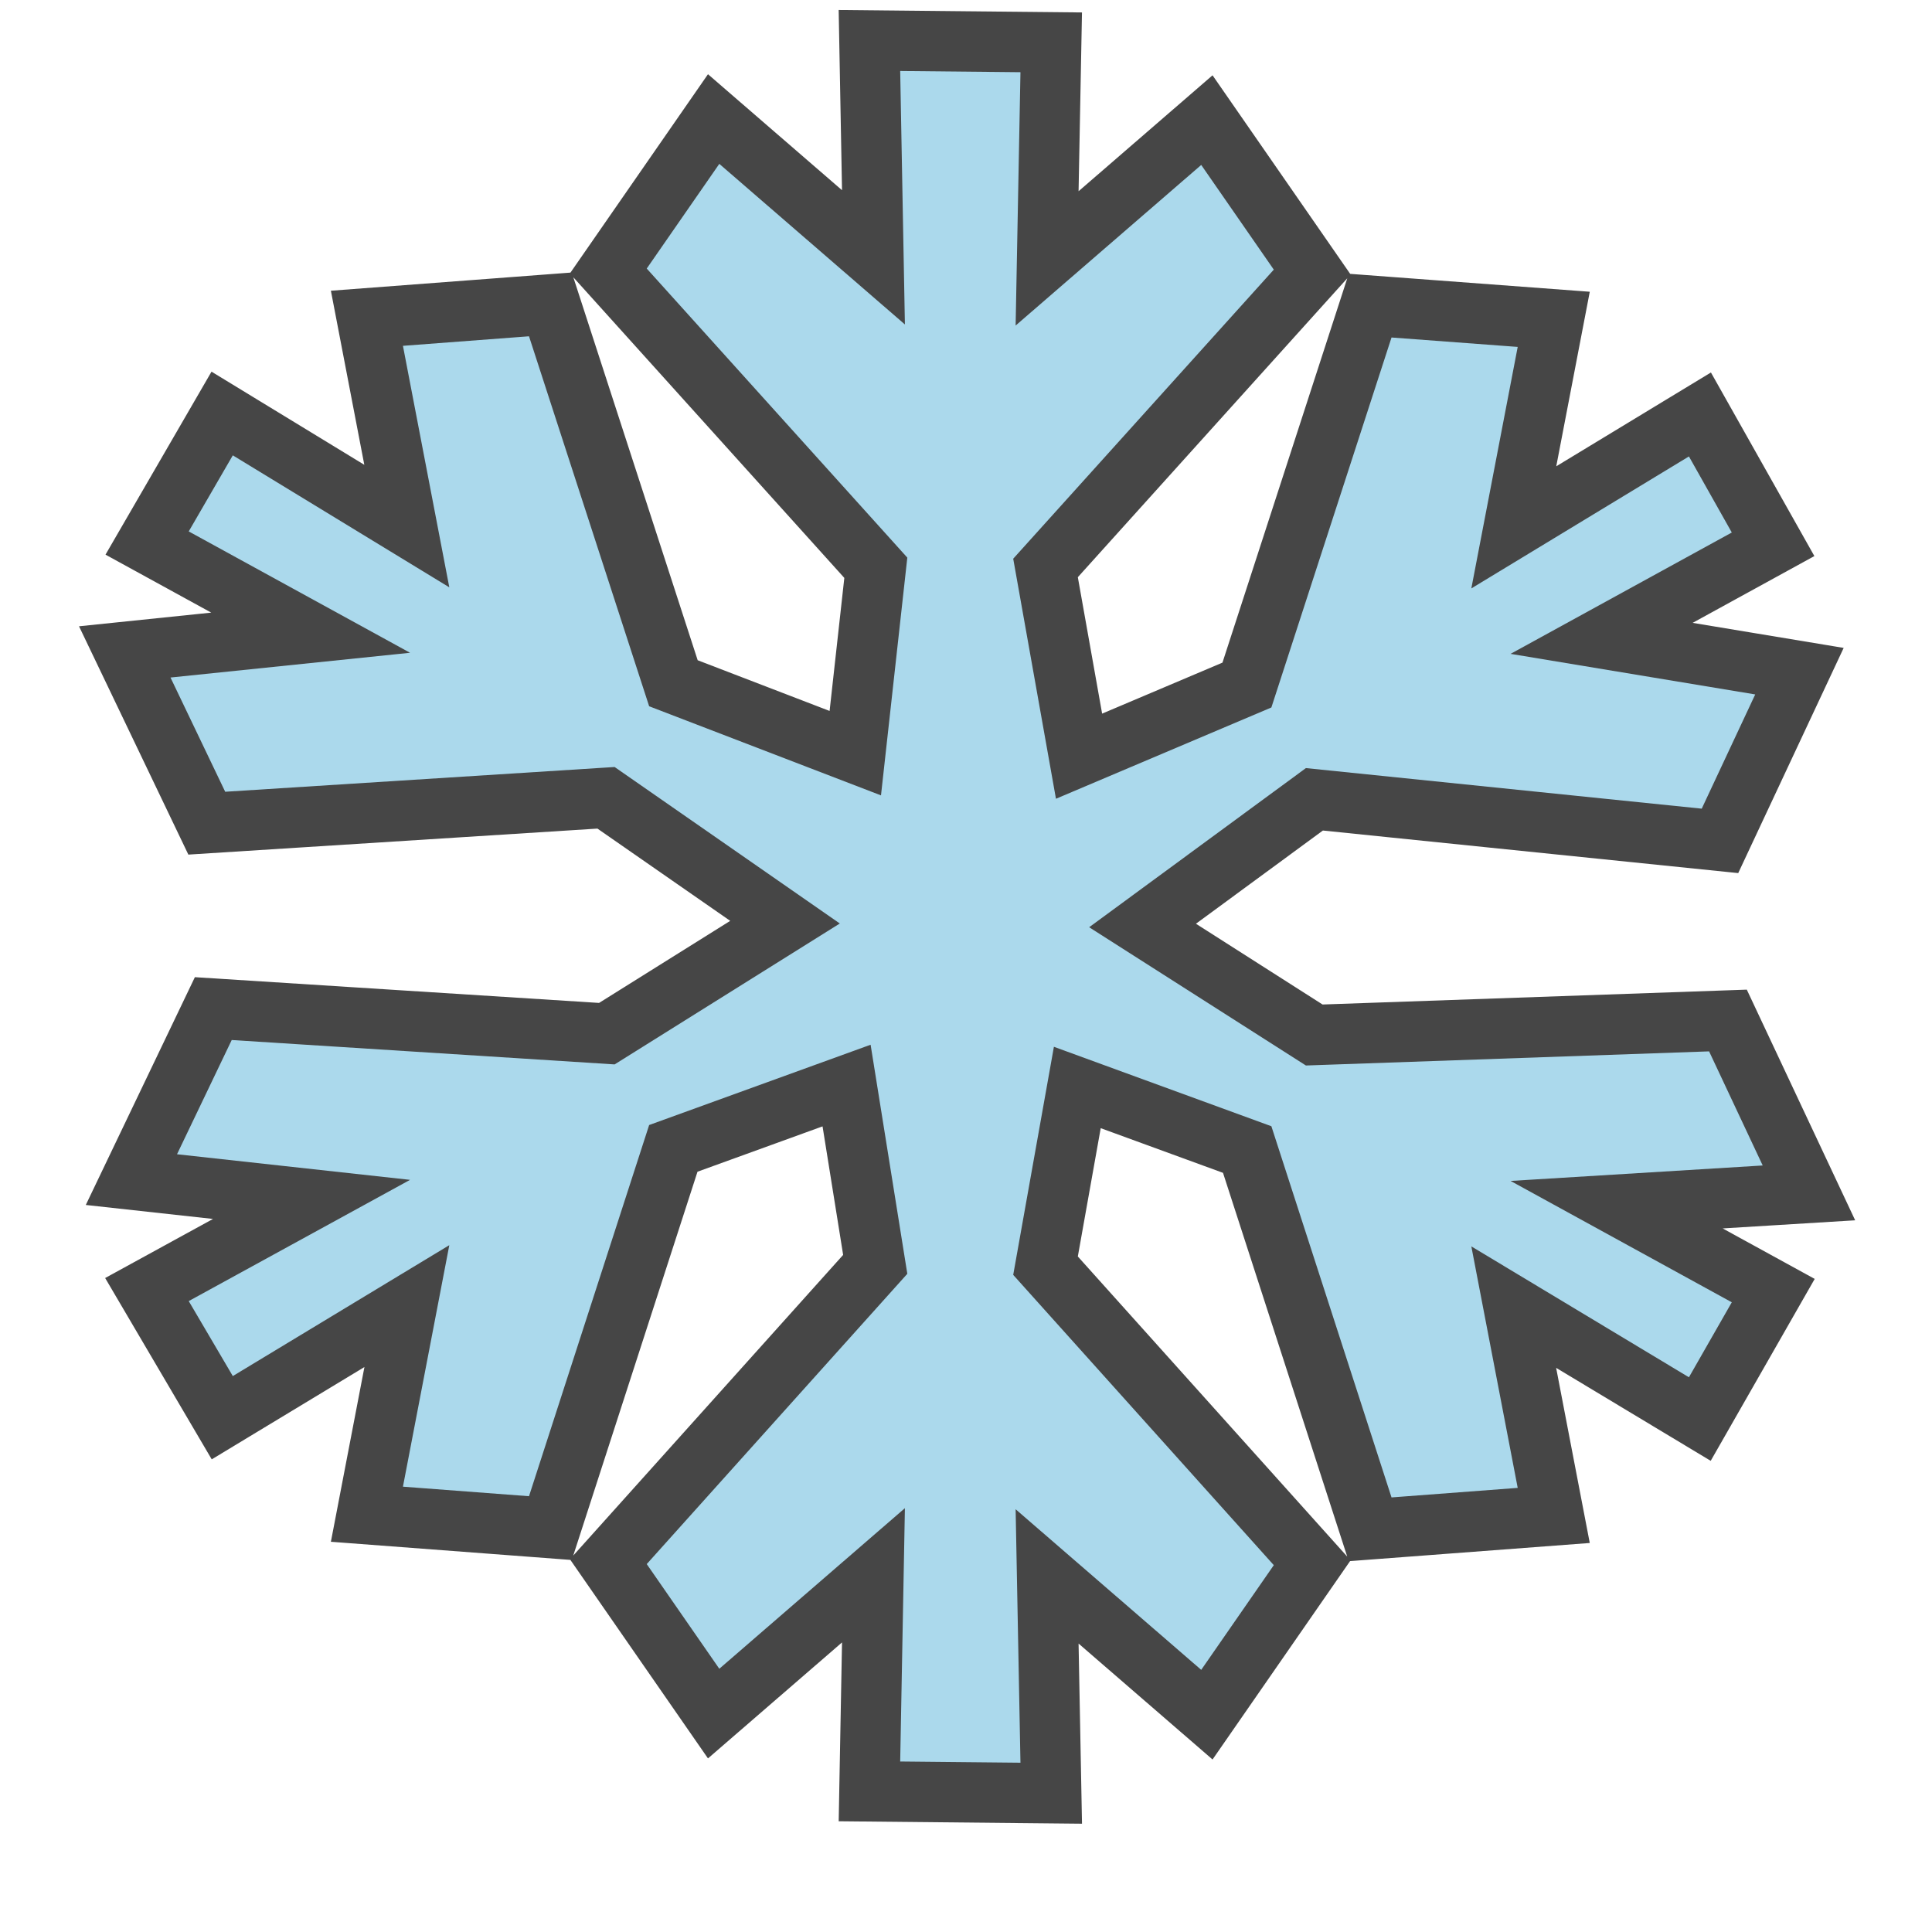 <?xml version="1.0" encoding="UTF-8"?>
<svg width="16px" height="16px" viewBox="0 0 16 16" version="1.1" xmlns="http://www.w3.org/2000/svg" xmlns:xlink="http://www.w3.org/1999/xlink">
    <!-- Generator: Sketch 46 (44423) - http://www.bohemiancoding.com/sketch -->
    <title>locked_badge_large</title>
    <desc>Created with Sketch.</desc>
    <defs></defs>
    <g id="Page-1" stroke="none" stroke-width="1" fill="none" fill-rule="evenodd">
        <g id="locked_badge_large" fill="#ABD9EC">
            <polygon id="❆-copy" stroke="#464646" points="14.536 5.751 14.093 6.697 10.815 6.361 9.02 7.679 10.815 8.824 14.154 8.707 14.598 9.652 12.51 9.78 14.342 10.785 13.987 11.406 12.185 10.322 12.569 12.322 11.524 12.401 10.529 9.327 8.728 8.669 8.391 10.558 10.549 12.962 9.948 13.829 8.411 12.499 8.451 14.598 7.455 14.588 7.494 12.49 5.957 13.82 5.356 12.953 7.514 10.549 7.21 8.652 5.376 9.317 4.381 12.391 3.337 12.312 3.721 10.312 1.928 11.396 1.563 10.775 3.396 9.771 1.466 9.559 1.919 8.613 5.09 8.815 6.955 7.648 5.09 6.352 1.865 6.557 1.412 5.611 3.396 5.406 1.563 4.401 1.928 3.771 3.721 4.864 3.337 2.864 4.381 2.785 5.376 5.849 7.296 6.587 7.514 4.618 5.356 2.224 5.957 1.357 7.494 2.687 7.455 0.588 8.451 0.598 8.411 2.696 9.948 1.366 10.549 2.233 8.391 4.627 8.745 6.615 10.529 5.859 11.524 2.795 12.569 2.873 12.185 4.873 13.987 3.78 14.342 4.41 12.51 5.415"></polygon>
            <polygon id="❆" points="14.536 5.751 14.093 6.697 10.815 6.361 9.02 7.679 10.815 8.824 14.154 8.707 14.598 9.652 12.51 9.78 14.342 10.785 13.987 11.406 12.185 10.322 12.569 12.322 11.524 12.401 10.529 9.327 8.728 8.669 8.391 10.558 10.549 12.962 9.948 13.829 8.411 12.499 8.451 14.598 7.455 14.588 7.494 12.49 5.957 13.82 5.356 12.953 7.514 10.549 7.21 8.652 5.376 9.317 4.381 12.391 3.337 12.312 3.721 10.312 1.928 11.396 1.563 10.775 3.396 9.771 1.466 9.559 1.919 8.613 5.09 8.815 6.955 7.648 5.09 6.352 1.865 6.557 1.412 5.611 3.396 5.406 1.563 4.401 1.928 3.771 3.721 4.864 3.337 2.864 4.381 2.785 5.376 5.849 7.296 6.587 7.514 4.618 5.356 2.224 5.957 1.357 7.494 2.687 7.455 0.588 8.451 0.598 8.411 2.696 9.948 1.366 10.549 2.233 8.391 4.627 8.745 6.615 10.529 5.859 11.524 2.795 12.569 2.873 12.185 4.873 13.987 3.78 14.342 4.41 12.51 5.415"></polygon>
        </g>
    </g>
</svg>